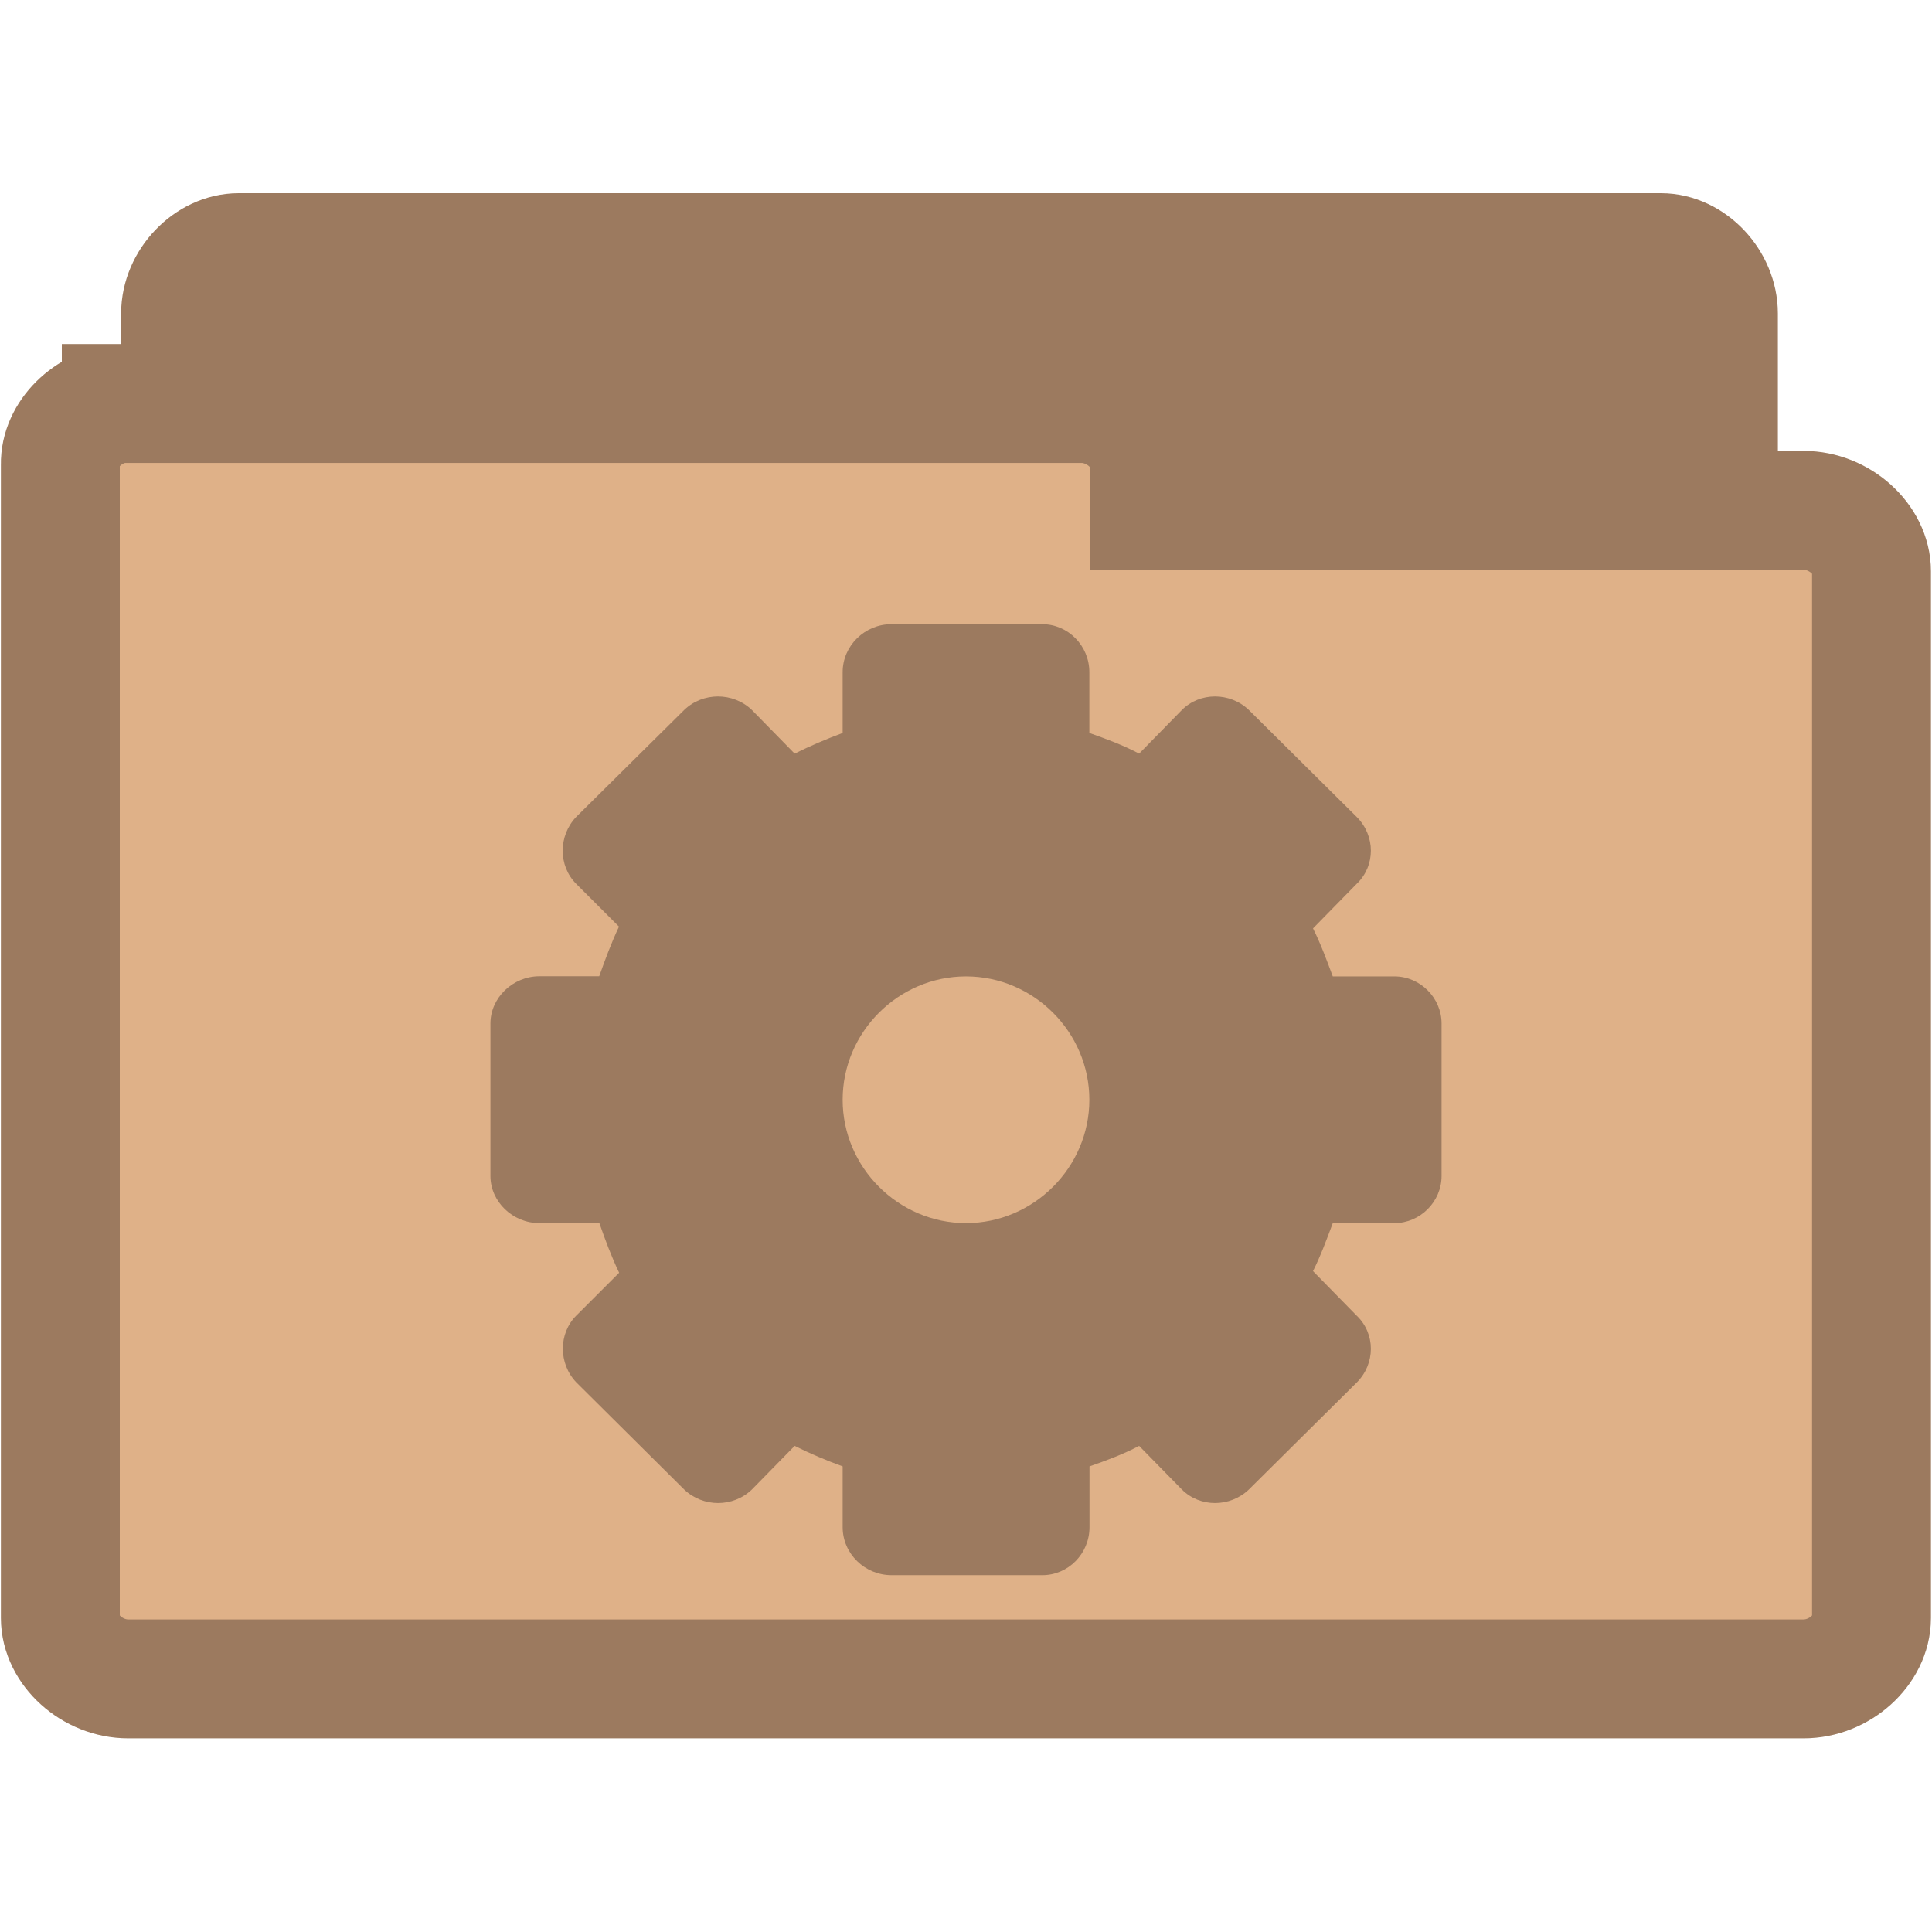 <svg width="16.25" xmlns="http://www.w3.org/2000/svg" height="16.25" viewBox="0 0 13 13">
<g style="stroke:#9c7a5f;stroke-width:.8">
<path style="fill:#9c7a5f" d="M 1.566,10.289 C 1.375,10.269 1.215,10.078 1.215,9.879 l 0,-7.769 c 0,-0.215 0.187,-0.41 0.391,-0.41 l 9.57,0 c 0.203,0 0.387,0.195 0.387,0.41 l 0,7.047 c 0,0.215 -0.184,0.41 -0.387,0.41 l -3.738,0 0,0.312 c 0,0.215 -0.184,0.41 -0.387,0.41 l -5.445,0 c -0.016,0 -0.027,0 -0.039,0 z"/>
<path style="fill:#dfb188" d="M 0.816,2.715 C 0.594,2.734 0.402,2.922 0.406,3.125 l 0,7.762 c 0,0.215 0.215,0.41 0.457,0.41 l 11.273,0 c 0.242,0 0.457,-0.195 0.457,-0.41 l 0,-7.043 c 0,-0.215 -0.215,-0.41 -0.457,-0.41 l -4.402,0 0,-0.309 c 0,-0.215 -0.219,-0.41 -0.457,-0.41 l -6.414,0 c -0.016,0 -0.031,0 -0.047,0 z"/>
</g>
<path style="fill:#9c7a5f" d="M 5.998,4.2 C 5.82,4.2 5.67,4.344 5.67,4.523 l 0,0.409 C 5.56,4.973 5.451,5.019 5.347,5.071 L 5.059,4.777 c -0.127,-0.121 -0.329,-0.121 -0.455,0 L 3.877,5.497 c -0.121,0.127 -0.121,0.329 0,0.45 l 0.288,0.288 c -0.052,0.11 -0.092,0.219 -0.133,0.334 l -0.404,0 C 3.45,6.57 3.3,6.714 3.3,6.887 l 0,1.026 c 0,0.173 0.15,0.317 0.329,0.317 l 0.404,0 c 0.04,0.115 0.081,0.225 0.133,0.334 l -0.288,0.288 c -0.121,0.121 -0.121,0.323 0,0.45 l 0.726,0.721 c 0.127,0.121 0.329,0.121 0.455,0 L 5.347,9.729 c 0.104,0.052 0.213,0.098 0.323,0.138 l 0,0.409 c 0,0.179 0.15,0.323 0.329,0.323 l 1.015,0 c 0.173,0 0.317,-0.144 0.317,-0.323 l 0,-0.409 c 0.115,-0.04 0.225,-0.081 0.334,-0.138 l 0.288,0.294 c 0.121,0.121 0.323,0.121 0.45,0 L 9.129,9.303 c 0.127,-0.127 0.127,-0.329 0,-0.45 L 8.835,8.553 C 8.887,8.449 8.927,8.34 8.968,8.23 l 0.415,0 C 9.556,8.23 9.7,8.086 9.7,7.913 l 0,-1.026 C 9.7,6.714 9.556,6.57 9.383,6.57 l -0.415,0 C 8.927,6.46 8.887,6.351 8.835,6.247 L 9.129,5.947 c 0.127,-0.121 0.127,-0.323 0,-0.45 L 8.403,4.777 c -0.127,-0.121 -0.329,-0.121 -0.45,0 L 7.665,5.071 C 7.555,5.013 7.446,4.973 7.33,4.932 l 0,-0.409 C 7.33,4.344 7.186,4.2 7.013,4.2 z M 6.5,6.57 C 6.955,6.57 7.33,6.945 7.33,7.4 7.33,7.855 6.955,8.23 6.5,8.23 6.045,8.23 5.67,7.855 5.67,7.4 5.67,6.945 6.045,6.57 6.5,6.57 z"/>
</svg>
